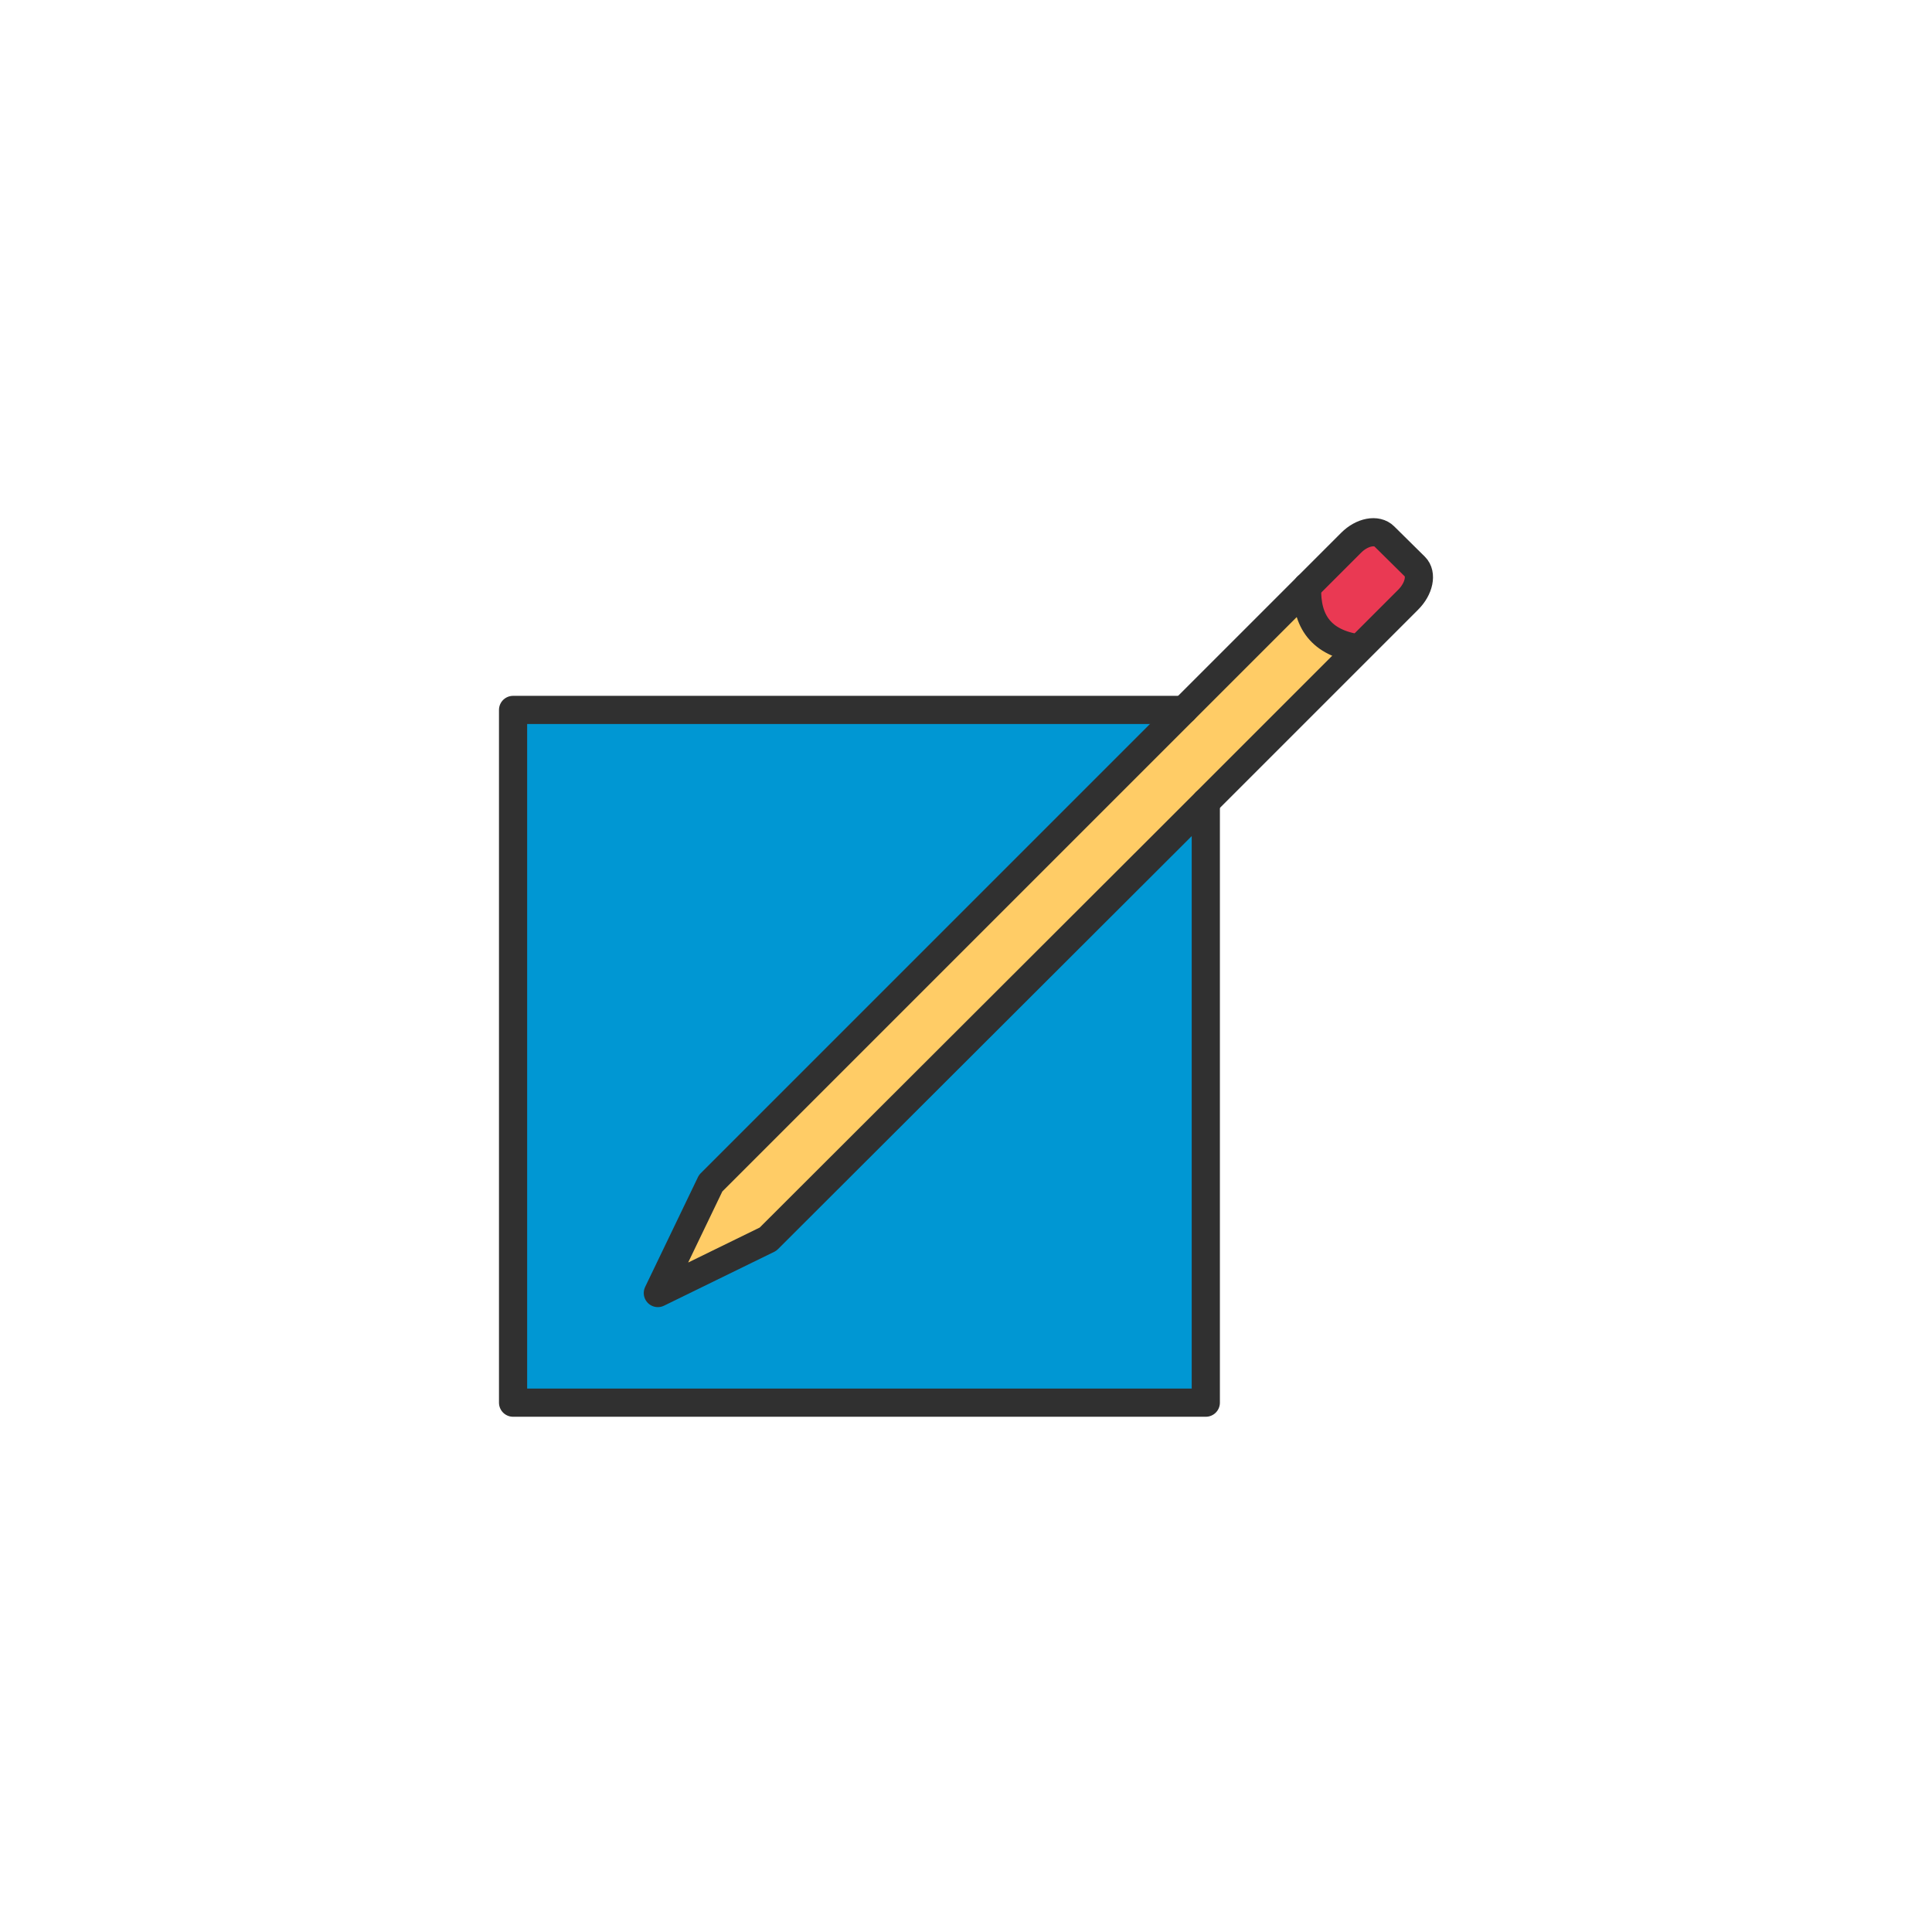 <?xml version="1.0" ?><svg style="enable-background:new 0 0 48 48;" version="1.1" viewBox="0 0 48 48" xml:space="preserve" xmlns="http://www.w3.org/2000/svg" xmlns:xlink="http://www.w3.org/1999/xlink"><g id="Icons"><g><path d="M32.475,14.577l1.113-1.057c0.306-0.291,0.786-0.293,1.095-0.005    l0.268,0.25c0.322,0.3,0.34,0.803,0.042,1.126l-1.124,1.217    C33.869,16.108,32.348,16.17,32.475,14.577z" style="fill:#EA3953;"/><polygon points="29.966,23.652 30.031,34.821 12.82,34.921 12.812,33.536     12.72,17.71 25.624,17.636 29.931,17.611   " style="fill:#0097D3;"/><path d="M33.778,16.076L19.161,30.815l-2.756,1.309l1.25-2.728l14.819-14.819    C32.475,14.577,32.17,15.896,33.778,16.076z" style="fill:#FFCC66;"/><path d="    M34.987,14.898l-5.876,5.876L19.081,30.787l-2.737,1.338l1.312-2.728l10.904-10.904l1.696-1.696    l0.463-0.463l0.612-0.612l2.239-2.239c0.271-0.271,0.638-0.341,0.822-0.157l0.761,0.752    C35.337,14.26,35.258,14.627,34.987,14.898z" style="fill:none;stroke:#303030;stroke-width:0.7;stroke-linecap:round;stroke-linejoin:round;stroke-miterlimit:10;"/><path d="    M32.475,14.577c-0.029,0.868,0.357,1.396,1.272,1.531" style="fill:none;stroke:#303030;stroke-width:0.7;stroke-linecap:round;stroke-linejoin:round;stroke-miterlimit:10;"/><polyline points="    29.414,17.638 12.747,17.638 12.747,33.464 12.747,34.849 29.958,34.849 29.958,19.928   " style="fill:none;stroke:#303030;stroke-width:0.7;stroke-linecap:round;stroke-linejoin:round;stroke-miterlimit:10;"/></g></g></svg>
